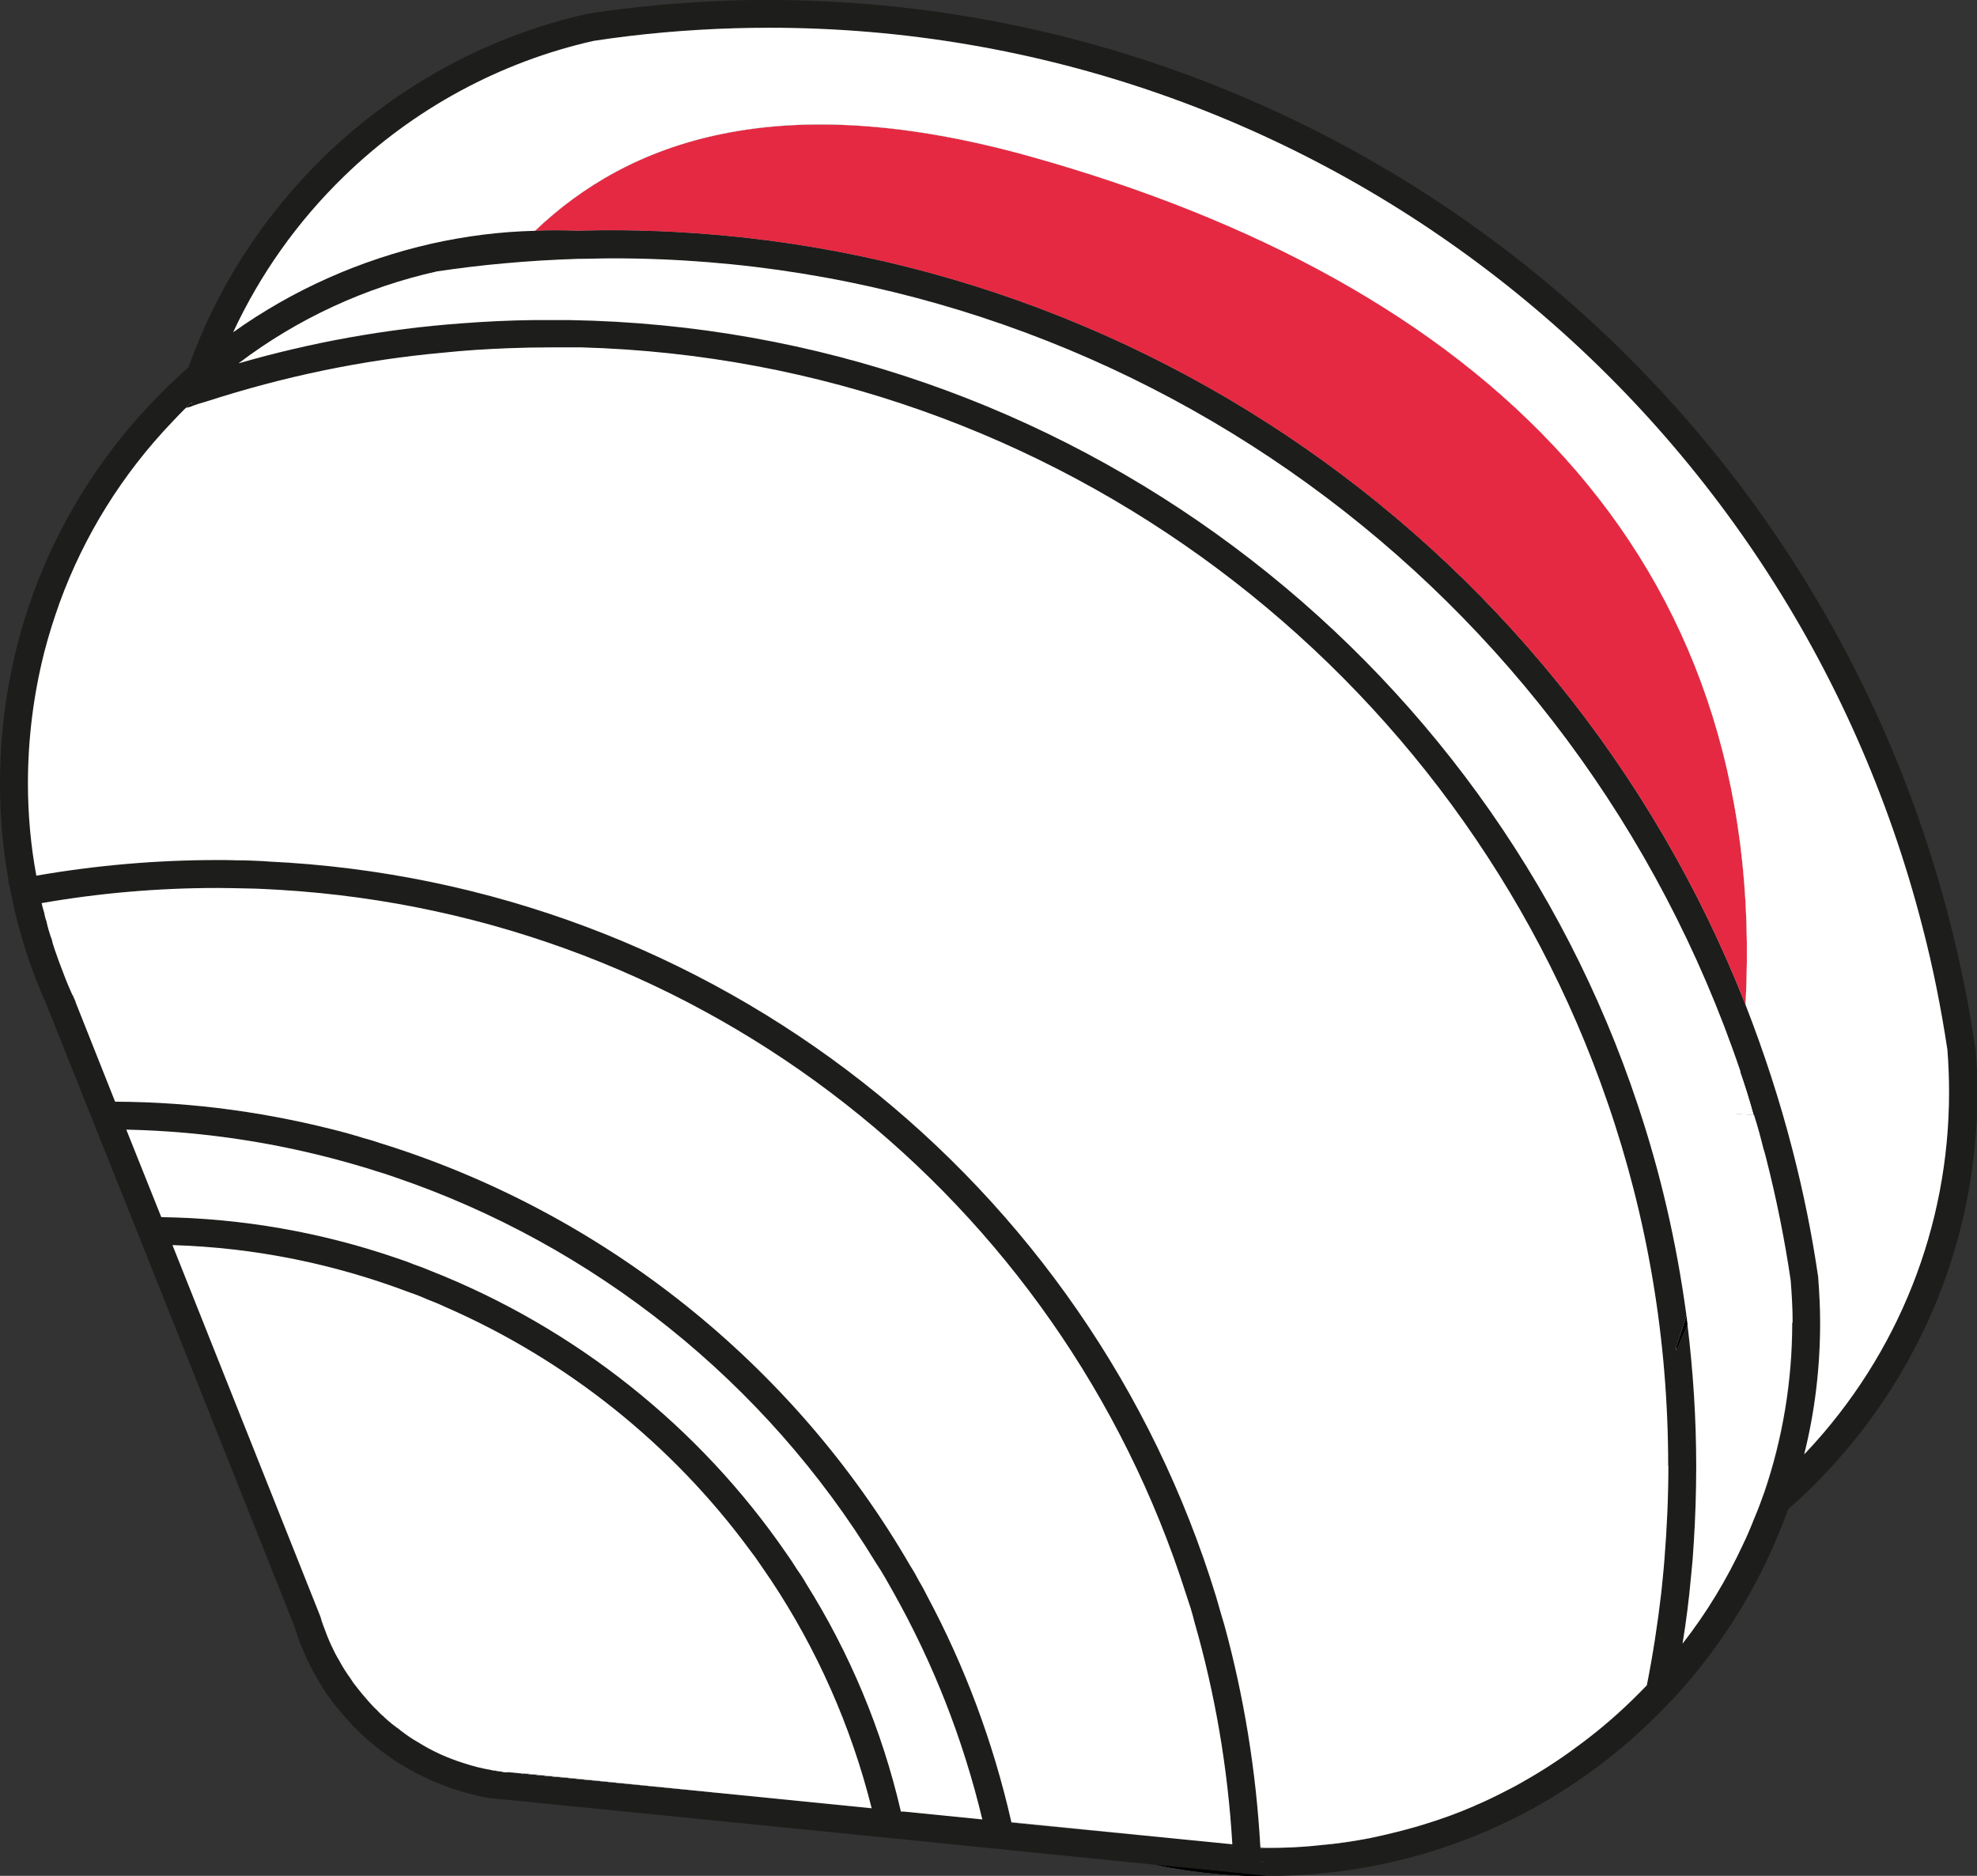 <?xml version="1.0" encoding="UTF-8"?><svg id="a" xmlns="http://www.w3.org/2000/svg" viewBox="0 0 190.96 181.17"><rect x="0" y="0" width="190.96" height="181.17" fill="#333333" stroke="none"/><defs><style>.b{fill:#fff;}.c{fill:#e52942;}.d{fill:#1d1d1b;}</style></defs><g><path class="b" d="M163.01,127.95l-1.08,2.51c0-.14-.03-.24-.03-.35h0c.35-1.05,.68-2.08,1-3.11,.03,.32,.08,.65,.11,.95Z"/><path class="b" d="M169.38,107.67c-.62-.03-1.27-.08-1.89-.14,.22-1.38,.41-2.73,.57-4.08,.49,1.38,.92,2.78,1.32,4.21Z"/><path class="b" d="M168.6,97.04C150.59,51.32,105.79,20.94,55.76,22.29h-.08c-1.32-.05-2.67-.05-4,0,8.99-8.59,23.44-14.01,47.9-7.16,43.18,12.1,71.37,38.23,69.02,81.9Z"/><path d="M18.09,39.28l-.16,.16c.19-.05,.35-.11,.54-.16,0-.16,.05-.3,.11-.43-.19,.14-.32,.27-.49,.43Zm-.22,.19c-.43,.41-.84,.84-1.22,1.27,.41-.43,.84-.86,1.27-1.3,.29-.29,.27-.28-.05,.03Z"/></g><g><path class="c" d="M168.6,97.04C150.59,51.32,105.79,20.94,55.76,22.29h-.08c-1.32-.05-2.67-.05-4,0,8.99-8.59,23.44-14.01,47.9-7.16,43.18,12.1,71.37,38.23,69.02,81.9Z"/><path class="c" d="M163.01,127.95l-1.08,2.51c0-.14-.03-.24-.03-.35h0c.35-1.05,.68-2.08,1-3.11,.03,.32,.08,.65,.11,.95Z"/></g><g><path d="M119.05,178.34h0s-.11,.03-.16,0h.16Z"/><polygon points="122.37 178.47 121.75 178.47 121.75 178.39 122.37 178.47"/><path d="M122.37,181.17c-.65,0-1.27-.03-1.89-.03h-.08c-2.86-.11-5.78-.46-8.64-1.03l9.64,.95,.97,.11Z"/><polygon points="122.37 179.82 121.81 179.82 121.81 179.77 122.37 179.82"/></g><g><path d="M49.44,171.18c-.59-.03-1.19-.08-1.84-.19h-.08l1,.11h.32l.51,.08h.08Z"/><polygon points="50.17 171.24 50.17 171.26 50.14 171.24 50.17 171.24"/></g><g><path d="M119.05,178.34h0s-.11,.03-.16,0h.16Z"/><polygon points="122.37 178.47 121.75 178.47 121.75 178.39 122.37 178.47"/><path d="M122.37,181.17c-.65,0-1.27-.03-1.89-.03h-.08c-2.86-.11-5.78-.46-8.64-1.03l9.64,.95,.97,.11Z"/><polygon points="122.37 179.82 121.81 179.82 121.81 179.77 122.37 179.82"/></g><g><path d="M49.44,171.18c-.59-.03-1.19-.08-1.84-.19h-.08l1,.11h.32l.51,.08h.08Z"/><polygon points="50.17 171.24 50.17 171.26 50.14 171.24 50.17 171.24"/></g><g><path class="b" d="M31.32,157.09h-.05c-.08-.24-.19-.51-.27-.78l.32,.78Z"/><path class="b" d="M49.44,171.18c-.59-.03-1.19-.08-1.84-.19h-.08l1,.11h.32l.51,.08h.08Z"/><polygon class="b" points="50.17 171.24 50.17 171.26 50.14 171.24 50.17 171.24"/><polygon class="b" points="69.61 173.18 50.55 171.29 50.3 171.26 50.44 171.26 69.61 173.18"/><path class="b" d="M119.05,178.34h0s-.11,.03-.16,0h.16Z"/><path class="b" d="M17.36,38.12s-.05,.08,0,.14c-.05,0-.14,.03-.19,.05,.08-.08,.14-.14,.22-.19h-.03Z"/><path class="b" d="M4.13,87.67s-.05-.27-.11-.43h.03c.03,.16,.05,.3,.08,.43Z"/><path class="b" d="M7.26,96.71c-.08-.22-.19-.41-.27-.62h.03l.24,.62Z"/><path class="b" d="M112.17,177.45l-14.45-1.43-.03-.03,14.47,1.46Z"/><path class="b" d="M5.75,58.23c-.57,1.59-1.05,3.19-1.49,4.81,.41-1.62,.92-3.24,1.49-4.81Z"/><path class="b" d="M17.93,39.44c-.43,.43-.86,.86-1.27,1.3,.38-.43,.78-.86,1.22-1.27,.29-.27,.31-.28,.05-.03Z"/><path class="b" d="M18.58,38.85c-.05,.14-.11,.27-.11,.43-.19,.05-.35,.11-.54,.16l.16-.16c.16-.16,.3-.3,.49-.43Z"/><polygon class="b" points="122.37 178.47 121.75 178.47 121.75 178.39 122.37 178.47"/><path class="b" d="M132.44,177.5c-1.59,.32-3.21,.57-4.86,.7,1.65-.16,3.27-.41,4.86-.7Z"/><path class="b" d="M163.01,127.95l-1.08,2.51c0-.14-.03-.24-.03-.35h0c.35-1.05,.68-2.08,1-3.11,.03,.32,.08,.65,.11,.95Z"/><path class="b" d="M169.38,107.67c-.62-.03-1.27-.08-1.89-.14,.22-1.38,.41-2.73,.57-4.08,.49,1.38,.92,2.78,1.32,4.21Z"/><path d="M4.05,87.23h-.03c.05,.16,.08,.3,.11,.43-.03-.14-.05-.27-.08-.43Zm.22-24.19c.43-1.62,.92-3.21,1.49-4.81-.57,1.57-1.08,3.19-1.49,4.81Zm93.43,112.95s.03,0,.03,.03l14.45,1.43-14.47-1.46Zm21.2,2.35s.11,.03,.16,.03h-.16v-.03Zm2.86,.03v.08h.62l-.62-.08Zm.05,1.38v.05h.57l-.57-.05ZM17.88,39.47c-.43,.41-.84,.84-1.22,1.27,.41-.43,.84-.86,1.27-1.3,.29-.29,.27-.28-.05,.03Zm-.73-1.16s.14-.05,.19-.05c-.03-.05,0-.08,0-.14-.08,.05-.14,.11-.22,.19h.03ZM50.44,171.26m-1.08-.11l-.51-.05h-.32l-.92-.11c.65,.11,1.24,.16,1.84,.19h-.08v-.03ZM7.02,96.09h-.03c.08,.22,.19,.41,.27,.62l-.24-.62Zm43.42,75.17"/></g><g><path class="b" d="M31.32,157.09h-.05c-.08-.24-.19-.51-.27-.78l.32,.78Z"/><path class="b" d="M49.44,171.18c-.59-.03-1.19-.08-1.84-.19h-.08l1,.11h.32l.51,.08h.08Z"/><polygon class="b" points="50.17 171.24 50.17 171.26 50.14 171.24 50.17 171.24"/><polygon class="b" points="69.61 173.18 50.55 171.29 50.3 171.26 50.44 171.26 69.61 173.18"/><polygon class="b" points="122.37 179.82 121.81 179.82 121.81 179.77 122.37 179.82"/><path class="b" d="M119.05,178.34h0s-.11,.03-.16,0h.16Z"/><path class="b" d="M4.13,87.67s-.05-.27-.11-.43h.03c.03,.16,.05,.3,.08,.43Z"/><path class="b" d="M7.26,96.71c-.08-.22-.19-.41-.27-.62h.03l.24,.62Z"/><path class="b" d="M112.17,177.45l-14.45-1.43-.03-.03,14.47,1.46Z"/><path class="b" d="M5.75,58.23c-.57,1.59-1.05,3.19-1.49,4.81,.41-1.62,.92-3.24,1.49-4.81Z"/><path class="b" d="M17.93,39.44c-.43,.43-.86,.86-1.27,1.3,.38-.43,.78-.86,1.22-1.27,.29-.27,.31-.28,.05-.03Z"/><path class="b" d="M18.58,38.85c-.05,.14-.11,.27-.11,.43-.19,.05-.35,.11-.54,.16l.16-.16c.16-.16,.3-.3,.49-.43Z"/><polygon class="b" points="122.37 178.47 121.75 178.47 121.75 178.39 122.37 178.47"/><path class="b" d="M132.44,177.5c-1.59,.32-3.21,.57-4.86,.7,1.65-.16,3.27-.41,4.86-.7Z"/><path d="M7.02,96.09h-.03c.08,.22,.19,.41,.27,.62l-.24-.62Zm43.12,75.15,.3,.03h.11l19.06,1.92-19.17-1.92ZM17.15,38.31s.14-.05,.19-.05c-.03-.05,0-.08,0-.14-.08,.05-.14,.11-.22,.19h.03Zm.95,.97l-.16,.16c.19-.05,.35-.11,.54-.16,0-.16,.05-.3,.11-.43-.19,.14-.32,.27-.49,.43ZM162.9,127.01c-.32,1.03-.65,2.05-1,3.08h0s.03,.24,.03,.38l1.08-2.51c0-.3-.08-.62-.11-.95Zm-41.1,52.76v.05h.57l-.57-.05Zm-.41,1.3l-9.64-.95c2.86,.57,5.78,.92,8.64,1.03h.08c.62,0,1.24,.03,1.89,.03l-.97-.11Zm6.18-2.86c1.65-.14,3.27-.38,4.86-.7-1.59,.3-3.21,.54-4.86,.7Zm-8.69,.14s.11,.03,.16,.03h-.16v-.03ZM4.05,87.23h-.03c.05,.16,.08,.3,.11,.43-.03-.14-.05-.27-.08-.43Z"/><path class="d" d="M190.77,101.09c-.59-4.08-1.43-8.18-2.46-12.18C174.59,35.44,125.91-1.47,70.83,.04c-4.7,.16-9.37,.57-13.99,1.27-9.59,2.13-18.39,6.91-25.49,13.77-5.99,5.83-10.45,12.8-13.15,20.41-.68,.59-1.35,1.22-2,1.84C5.75,47.49,0,61.1,0,75.68c0,3.19,.27,6.35,.84,9.42,.03,.22,.05,.41,.11,.62,.03,.24,.08,.46,.14,.7,.73,3.65,1.89,7.26,3.43,10.67l.27,.68,3.43,8.61,4.46,11.15,15.74,39.5s.03,.08,.05,.11c.22,.81,.51,1.57,.84,2.32,.16,.38,.32,.76,.51,1.13,.24,.49,.49,.95,.76,1.43l.24,.41c.24,.43,.51,.84,.78,1.24,.3,.43,.62,.84,.95,1.24,.38,.46,.76,.92,1.16,1.35,.19,.22,.38,.43,.57,.59,.86,.86,1.78,1.67,2.75,2.4,.46,.35,.95,.68,1.43,1l.41,.24c.43,.27,.89,.51,1.35,.78,.05,0,.08,0,.14,.05,.27,.16,.57,.27,.84,.41,.35,.19,.73,.35,1.11,.49,.27,.11,.51,.22,.78,.3,.11,.05,.22,.11,.32,.14,.11,.05,.22,.08,.35,.11,.41,.14,.78,.24,1.19,.35,.27,.08,.54,.16,.84,.22,.46,.14,.92,.22,1.38,.3,.16,.03,.32,.05,.49,.05l2.32,.24s.24,.03,.38,.03h.03l37.32,3.73,10.67,1.08,13.42,1.35,9.64,.95,.97,.11c14.91,0,28.73-5.99,38.94-16.85l.27-.27h0c4.97-5.37,8.69-11.58,11.1-18.31,1.32-1.13,2.57-2.35,3.78-3.65,9.34-9.96,14.5-22.95,14.5-36.59,0-1.49-.08-2.92-.19-4.43ZM17.36,38.12s-.05,.08,0,.14c-.05,0-.14,.03-.19,.05,.08-.08,.14-.14,.22-.19h-.03Zm52.25,135.06l-19.06-1.89h-.38v-.05c-.19,0-.32,0-.49-.03-.05,0-.14,0-.19-.03h-.05c-.59-.03-1.19-.08-1.84-.19h-.08c-.92-.16-1.84-.38-2.73-.68-1.57-.49-3.05-1.16-4.43-2.03-.54-.3-1.05-.65-1.54-1.03-.08-.05-.16-.11-.24-.19-.49-.35-.95-.7-1.38-1.11-.03-.03-.08-.05-.11-.11-.27-.22-.51-.46-.73-.7-.27-.24-.49-.49-.7-.73t-.05-.05c-.46-.49-.89-1-1.27-1.54-.19-.22-.32-.43-.46-.65-.41-.57-.78-1.13-1.11-1.76-.3-.49-.54-.97-.78-1.49-.27-.59-.51-1.19-.73-1.81-.08-.27-.19-.54-.27-.81,0-.05-.03-.11-.05-.16h0l-14.28-35.86c7.99,.24,15.72,1.84,22.95,4.59,.59,.19,1.16,.43,1.73,.68,.59,.22,1.16,.46,1.73,.73,11.66,5.1,21.84,13.23,29.35,23.44,.38,.49,.73,.97,1.05,1.46,.32,.49,.68,.97,1,1.46,4.4,6.62,7.72,14.04,9.72,22.01l-14.58-1.46v-.03Zm17.69,1.78h-.27c-1.84-7.94-4.97-15.34-9.15-22.01-.27-.49-.59-.97-.92-1.43-.3-.49-.62-.97-.97-1.46-8.42-12.26-20.44-21.82-34.32-27.3-.57-.24-1.13-.46-1.7-.65-.57-.24-1.13-.43-1.7-.62-7.18-2.46-14.82-3.83-22.68-3.94l-3.38-8.45c7.75,.16,15.31,1.38,22.52,3.51,.54,.16,1.11,.32,1.65,.51,.57,.16,1.13,.35,1.67,.54,19.36,6.56,35.94,19.85,46.55,37.26,.32,.49,.62,.95,.89,1.43s.54,.95,.81,1.43c3.81,6.78,6.72,14.12,8.59,21.93l-7.59-.76Zm10.42,1.05l-.03-.03c-1.76-7.75-4.51-15.07-8.15-21.87-.24-.49-.49-.95-.76-1.4h0c-.27-.51-.54-1-.84-1.46-11.29-19.5-29.7-34.18-51.22-40.85-.54-.19-1.08-.35-1.62-.49-.57-.19-1.11-.32-1.65-.49-7.18-1.92-14.66-3-22.33-3.02l-3.83-9.64v-.05c-.11-.22-.22-.41-.3-.62-.3-.68-.59-1.35-.84-2.03-.32-.81-.62-1.62-.89-2.43-.08-.27-.19-.54-.24-.84-.22-.59-.41-1.22-.54-1.84-.11-.27-.16-.54-.22-.84-.05-.14-.08-.3-.14-.46-.03-.14-.05-.27-.11-.43h.03c5.56-.97,11.26-1.46,16.96-1.46,1,0,2.03,.03,3.02,.05,.51,0,1,.03,1.49,.05,.51,.03,1,.05,1.49,.08,41.12,2.46,75.44,30,87.54,67.96,.16,.46,.3,.95,.46,1.4,.14,.46,.27,.92,.38,1.38,1.97,6.86,3.21,14.01,3.65,21.41l-6.86-.68-14.45-1.43Zm21.33,2.35s-.11,0-.16-.03h.16v.03Zm2.75,1.49v-.05l.57,.05h-.57Zm38.96-29.22c-.05,.51-.08,1.05-.14,1.57-.05,.54-.11,1.08-.16,1.59-.35,3.02-.81,6.02-1.4,8.99-1.76,1.84-3.59,3.51-5.54,5.02-.41,.32-.81,.62-1.22,.92-1.67,1.24-3.43,2.38-5.21,3.38-.73,.43-1.49,.81-2.24,1.19-.76,.38-1.54,.76-2.32,1.08l-.16,.08c-1.51,.65-3.05,1.22-4.62,1.7-.84,.27-1.65,.49-2.46,.7-.7,.19-1.43,.35-2.13,.51l-.73,.16c-1.59,.32-3.21,.57-4.86,.7-1.67,.19-3.38,.27-5.08,.27h-.76v-.08c-.41-7.37-1.59-14.53-3.46-21.39l-.41-1.38c-.14-.49-.27-.97-.41-1.43-12.23-39.94-48.39-68.96-91.59-70.99-.49-.05-.97-.05-1.46-.08h0c-.49-.03-.97-.03-1.46-.03-.65-.03-1.3-.03-1.94-.03-5.89,0-11.75,.51-17.5,1.51-.54-2.92-.81-5.91-.81-8.91,0-4.32,.54-8.56,1.57-12.64,.41-1.62,.92-3.24,1.49-4.81,2.35-6.45,6.02-12.39,10.91-17.5,.38-.43,.78-.86,1.22-1.27,.29-.27,.31-.28,.05-.03l.16-.16c.16-.16,.3-.3,.49-.43-.05,.14-.11,.27-.11,.43,.49-.19,1-.35,1.51-.49,7.43-2.4,15.04-4,22.84-4.7h0c2.08-.22,4.19-.35,6.29-.43,1.32-.05,2.67-.08,4-.08h3.05c45.98,1.3,84.84,31.43,99.1,72.91h0c3.81,11.02,5.86,22.82,5.86,35.08,0,3-.14,6.02-.38,9.02v.03Zm9.64-6.48c-.3,.84-.59,1.65-.95,2.48h0c-.35,.89-.7,1.73-1.11,2.57-1.57,3.38-3.51,6.59-5.83,9.56,.35-2.13,.62-4.27,.81-6.4,.05-.57,.11-1.11,.16-1.67,.03-.54,.08-1.08,.11-1.62,.16-2.48,.24-4.97,.24-7.45,0-4.62-.3-9.15-.84-13.64l-1.08,2.51c0-.14-.03-.24-.03-.35h0c.35-1.05,.68-2.08,1-3.11h0c-.95-7.02-2.51-13.77-4.7-20.31C143.76,63.28,103.04,31.72,54.98,30.94h-3.46c-2.35,.03-4.67,.14-6.99,.32h0c-7.32,.54-14.5,1.84-21.49,3.86,5.7-4.32,12.26-7.34,19.17-8.88,2.16-.32,4.35-.59,6.53-.78,2.35-.22,4.7-.35,7.05-.43,1.11,0,2.24-.05,3.38-.05,49.55,0,93.16,31.86,108.93,78.49h0c.49,1.4,.92,2.81,1.32,4.24,.35,1.08,.65,2.19,.92,3.29h0c.11,.3,.16,.57,.24,.84,1,3.92,1.81,7.94,2.38,11.83,.11,1.38,.19,2.73,.19,4.1,0,5.64-.92,11.15-2.7,16.39h-.03Zm4.08-3.89l-.22,.22c1.03-4.1,1.54-8.37,1.54-12.72,0-1.46-.08-2.89-.19-4.4-.59-4.08-1.43-8.21-2.46-12.2-1.24-4.83-2.78-9.53-4.56-14.1C150.59,51.32,105.79,20.94,55.76,22.29h-.08c-1.32-.05-2.67-.05-4,0-3.38,.08-6.72,.51-9.99,1.24-6.91,1.57-13.42,4.46-19.17,8.56,2.59-5.56,6.18-10.67,10.72-15.07,6.72-6.53,15.09-11.04,24.09-13.07,4.43-.68,8.99-1.08,13.58-1.22,1.13-.03,2.24-.05,3.38-.05,52.49,0,98.29,35.72,111.41,86.87,1.03,3.94,1.81,7.94,2.4,11.83,.11,1.38,.16,2.73,.16,4.13,0,12.93-4.89,25.27-13.77,34.72v.03Z"/><path class="b" d="M188.26,105.51c0,12.93-4.89,25.27-13.77,34.72l-.22,.22c1.03-4.1,1.54-8.37,1.54-12.72,0-1.46-.08-2.89-.19-4.4-.59-4.08-1.43-8.21-2.46-12.2-1.24-4.83-2.78-9.53-4.56-14.1,2.35-43.66-25.84-69.8-69.02-81.9-24.46-6.86-38.91-1.43-47.9,7.16-3.38,.08-6.72,.51-9.99,1.24-6.91,1.57-13.42,4.46-19.17,8.56,2.59-5.56,6.18-10.67,10.72-15.07,6.72-6.53,15.09-11.04,24.09-13.07,4.43-.68,8.99-1.08,13.58-1.22,1.13-.03,2.24-.05,3.38-.05,52.49,0,98.29,35.72,111.41,86.87,1.03,3.94,1.81,7.94,2.4,11.83,.11,1.38,.16,2.73,.16,4.13Z"/><path class="b" d="M173.11,127.74c0,5.64-.92,11.15-2.7,16.39-.3,.84-.59,1.65-.95,2.48h0c-.35,.89-.7,1.73-1.11,2.57-1.57,3.38-3.51,6.59-5.83,9.56,.35-2.13,.62-4.27,.81-6.4,.05-.57,.11-1.11,.16-1.67,.03-.54,.08-1.08,.11-1.62,.16-2.48,.24-4.97,.24-7.45,0-4.62-.3-9.15-.84-13.64,0-.3-.08-.62-.11-.95h0c-.95-7.02-2.51-13.77-4.7-20.31C143.76,63.26,103.04,31.69,54.98,30.91h-3.46c-2.35,.03-4.67,.14-6.99,.32h0c-7.32,.54-14.5,1.84-21.49,3.86,5.7-4.32,12.26-7.34,19.17-8.88,2.16-.32,4.35-.59,6.53-.78,2.35-.22,4.7-.35,7.05-.43,1.11,0,2.24-.05,3.38-.05,49.55,0,93.16,31.86,108.93,78.49h0c-.16,1.38-.35,2.73-.57,4.1,.62,.05,1.27,.11,1.89,.14,.35,1.08,.65,2.19,.92,3.29h0c.11,.3,.16,.57,.24,.84,1,3.92,1.81,7.94,2.38,11.83,.11,1.38,.19,2.73,.19,4.1h-.03Z"/><path class="b" d="M161.15,141.59c0,3-.14,6.02-.38,9.02-.05,.51-.08,1.05-.14,1.57-.05,.54-.11,1.08-.16,1.59-.35,3.02-.81,6.02-1.4,8.99-1.76,1.84-3.59,3.51-5.54,5.02-.41,.32-.81,.62-1.22,.92-1.67,1.24-3.43,2.38-5.21,3.38-.73,.43-1.49,.81-2.24,1.19-.76,.38-1.54,.76-2.32,1.08l-.16,.08c-1.51,.65-3.05,1.22-4.62,1.7-.84,.27-1.65,.49-2.46,.7-.7,.19-1.43,.35-2.13,.51l-.73,.16c-1.59,.3-3.21,.54-4.86,.7-1.67,.19-3.38,.27-5.08,.27h-.14l-.62-.08c-.41-7.37-1.59-14.53-3.46-21.39l-.41-1.38c-.14-.49-.27-.97-.41-1.43-12.23-39.94-48.39-68.96-91.59-70.99-.49-.05-.97-.05-1.46-.08h0c-.49-.03-.97-.03-1.46-.03-.65-.03-1.3-.03-1.94-.03-5.89,0-11.75,.51-17.5,1.51-.54-2.92-.81-5.91-.81-8.91,0-4.32,.54-8.56,1.57-12.64,.43-1.62,.92-3.21,1.49-4.81,2.35-6.45,6.02-12.39,10.91-17.5,.41-.43,.84-.86,1.27-1.3,.19-.05,.35-.11,.54-.16,.49-.19,1-.35,1.51-.49,7.43-2.4,15.04-4,22.84-4.7h0c2.08-.22,4.19-.35,6.29-.43,1.32-.05,2.67-.08,4-.08h3.05c45.98,1.3,84.84,31.43,99.1,72.91h0c3.81,11.02,5.86,22.82,5.86,35.08v.03Z"/></g><g><path class="b" d="M31.32,157.09h-.05c-.08-.24-.19-.51-.27-.78l.32,.78Z"/><path class="b" d="M49.44,171.18c-.59-.03-1.19-.08-1.84-.19h-.08l1,.11h.32l.51,.08h.08Z"/><polygon class="b" points="50.17 171.24 50.17 171.26 50.14 171.24 50.17 171.24"/><polygon class="b" points="69.61 173.18 50.55 171.29 50.3 171.26 50.44 171.26 69.61 173.18"/><path class="b" d="M119.02,178.12l-6.86-.68-14.47-1.46c-1.76-7.75-4.51-15.07-8.15-21.87-.24-.49-.49-.95-.76-1.4h0c-.27-.51-.54-1-.84-1.46-11.29-19.5-29.7-34.18-51.22-40.85-.54-.19-1.08-.35-1.62-.49-.57-.19-1.11-.32-1.65-.49-7.18-1.92-14.66-3-22.33-3.02l-3.83-9.64v-.05l-.27-.62h-.03c-.3-.68-.59-1.35-.84-2.03-.32-.81-.62-1.62-.89-2.43-.08-.27-.19-.54-.24-.84-.22-.59-.41-1.22-.54-1.84-.11-.27-.16-.54-.22-.84-.05-.14-.08-.3-.14-.46-.03-.14-.05-.27-.08-.43,5.56-.97,11.26-1.46,16.96-1.46,1,0,2.03,.03,3.02,.05,.51,0,1,.03,1.49,.05,.51,.03,1,.05,1.49,.08,41.12,2.46,75.44,30,87.54,67.96,.16,.46,.3,.95,.46,1.4,.14,.46,.27,.92,.38,1.38,1.97,6.86,3.21,14.01,3.65,21.41Z"/><path class="b" d="M4.13,87.67s-.05-.27-.11-.43h.03c.03,.16,.05,.3,.08,.43Z"/><path class="b" d="M7.26,96.71c-.08-.22-.19-.41-.27-.62h.03l.24,.62Z"/><path class="b" d="M112.17,177.45l-14.45-1.43-.03-.03,14.47,1.46Z"/><path class="b" d="M119.05,178.34h0s-.11,.03-.16,0h.16Z"/><path d="M.84,85.1h-.03l.14,.62c-.05-.22-.08-.41-.11-.62Zm110.92,95.02c2.86,.57,5.78,.92,8.64,1.03h.08l.92-.08-9.64-.95Zm-61.32-8.86h.11l19.06,1.92-19.17-1.92Zm-.3-.03"/></g><g><path class="b" d="M31.32,157.09h-.05c-.08-.24-.19-.51-.27-.78l.32,.78Z"/><path class="b" d="M49.44,171.18c-.59-.03-1.19-.08-1.84-.19h-.08l1,.11h.32l.51,.08h.08Z"/><polygon class="b" points="50.17 171.24 50.17 171.26 50.14 171.24 50.17 171.24"/><polygon class="b" points="69.61 173.18 50.55 171.29 50.3 171.26 50.44 171.26 69.61 173.18"/><path class="b" d="M94.88,175.72l-7.59-.76h-.27c-1.84-7.94-4.97-15.34-9.15-22.01-.27-.49-.59-.97-.92-1.43-.3-.49-.62-.97-.97-1.46-8.42-12.26-20.44-21.82-34.32-27.3-.57-.24-1.13-.46-1.7-.65-.57-.24-1.13-.43-1.7-.62-7.18-2.46-14.82-3.83-22.68-3.94l-3.38-8.45c7.75,.16,15.31,1.38,22.52,3.51,.54,.16,1.11,.32,1.65,.51,.57,.16,1.13,.35,1.67,.54,19.36,6.56,35.94,19.85,46.55,37.26,.32,.49,.62,.95,.89,1.43,.27,.49,.54,.95,.81,1.43,3.81,6.78,6.72,14.12,8.59,21.93Z"/><path d="M50.14,171.24m.3,.03h.11l19.06,1.92-19.17-1.92Zm-.3-.03,0,0"/></g><path d="M7.26,96.71c-.08-.22-.19-.41-.27-.62h.03l.24,.62Z"/><path d="M31.32,157.09h-.05c-.08-.24-.19-.51-.27-.78l.32,.78Z"/><g><path class="b" d="M84.19,174.64l-14.58-1.46-19.17-1.92h-.3c-.16-.03-.3-.03-.46-.05-.05,0-.14,0-.19-.03h-.14l-.51-.08h-.32l-1-.14c-.92-.16-1.84-.38-2.73-.68-1.57-.49-3.05-1.16-4.43-2.03-.54-.3-1.05-.65-1.54-1.03-.08-.05-.16-.11-.24-.19-.49-.35-.95-.7-1.38-1.11-.03-.03-.08-.05-.11-.11-.27-.22-.51-.46-.73-.7-.27-.24-.49-.49-.7-.73t-.05-.05c-.43-.49-.86-1-1.27-1.54-.19-.22-.32-.43-.46-.65-.41-.57-.78-1.13-1.11-1.76-.3-.49-.54-.97-.78-1.49-.27-.59-.51-1.19-.73-1.81h.05l-.32-.81s-.03-.11-.05-.16h0l-14.28-35.86c7.99,.24,15.72,1.84,22.95,4.59,.59,.19,1.16,.43,1.73,.68,.59,.22,1.16,.46,1.73,.73,11.66,5.1,21.84,13.23,29.35,23.44,.38,.49,.73,.97,1.05,1.46,.32,.49,.68,.97,1,1.46,4.4,6.62,7.72,14.04,9.72,22.01Z"/><path class="b" d="M31.32,157.09h-.05c-.08-.24-.19-.51-.27-.78l.32,.78Z"/><path class="b" d="M49.44,171.18c-.59-.03-1.19-.08-1.84-.19h-.08l1,.11h.32l.51,.08h.08Z"/><polygon class="b" points="50.17 171.24 50.17 171.26 50.14 171.24 50.17 171.24"/><polygon class="b" points="69.61 173.18 50.55 171.29 50.3 171.26 50.44 171.26 69.61 173.18"/><path d="M34.27,166.86c.86,.89,1.78,1.67,2.75,2.4-.97-.73-1.89-1.54-2.75-2.4Zm16.17,4.4h.11l19.06,1.92-19.17-1.92Zm-.3-.03"/></g></svg>